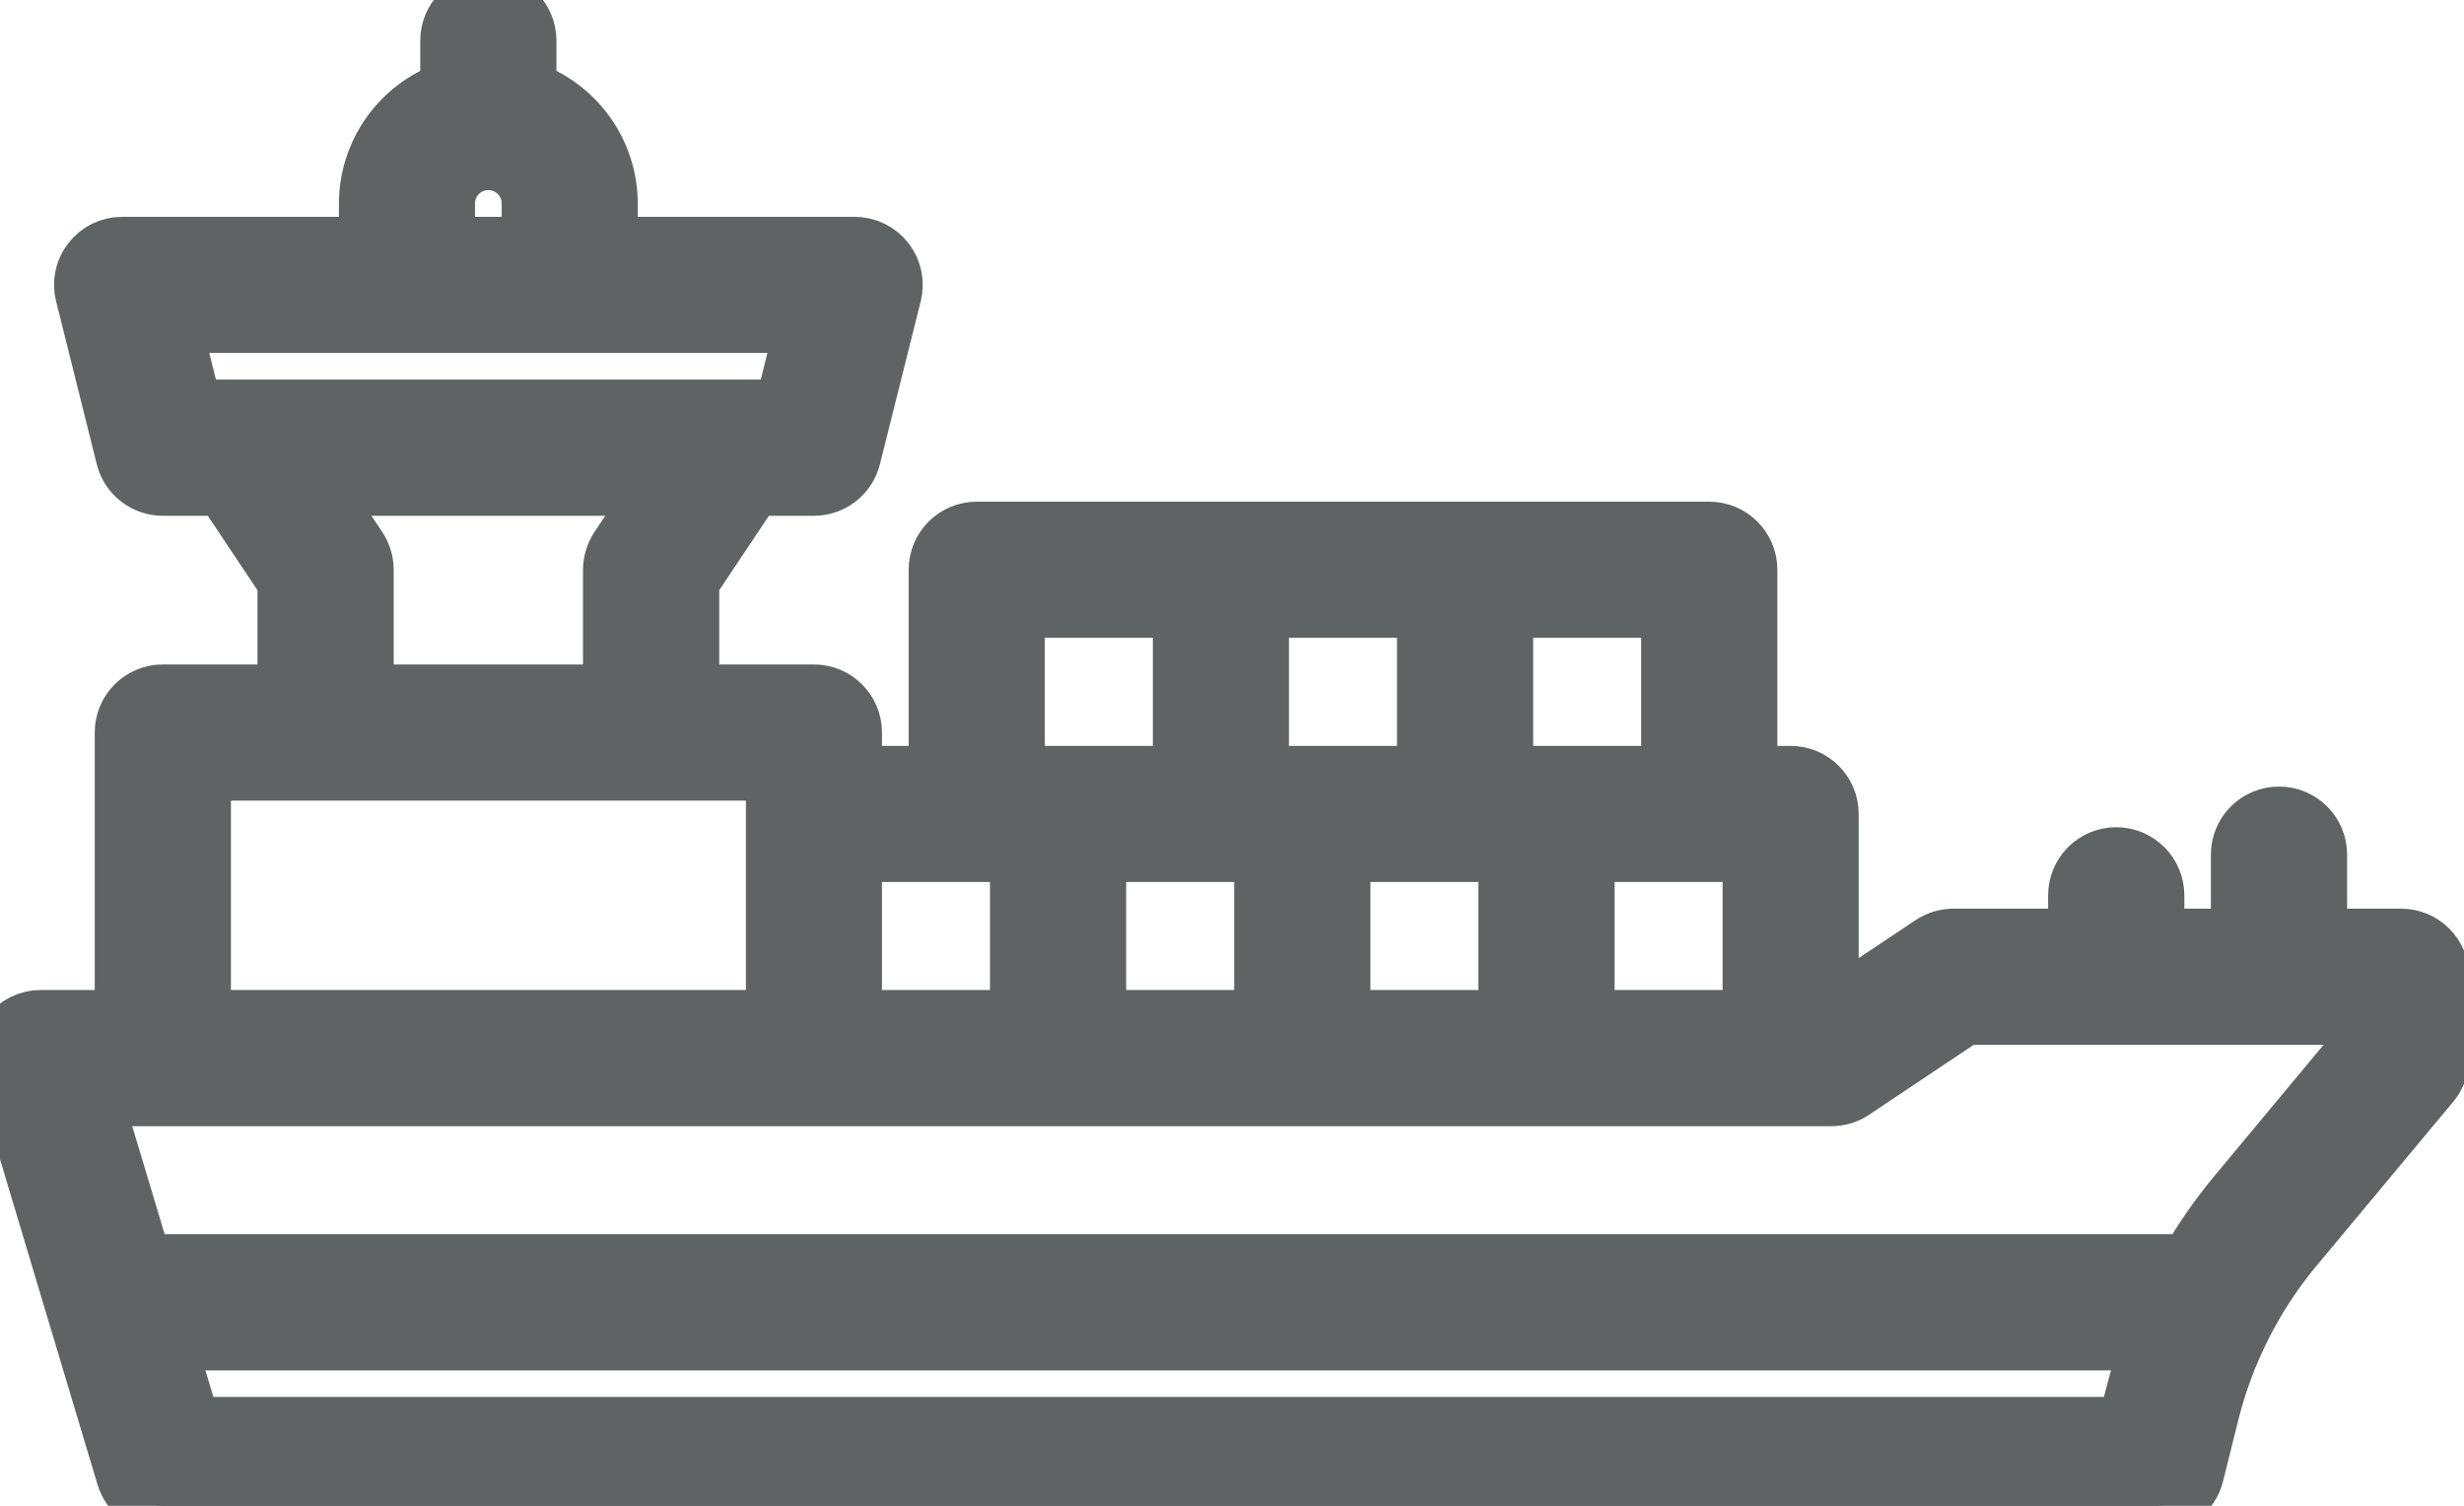 <?xml version="1.0" encoding="UTF-8"?>
<svg width="18px" height="11px" viewBox="0 0 18 11" version="1.1" xmlns="http://www.w3.org/2000/svg" xmlns:xlink="http://www.w3.org/1999/xlink">
    <!-- Generator: Sketch 57.1 (83088) - https://sketch.com -->
    <g id="ic_ship" stroke="none" stroke-width="1" fill="none" fill-rule="evenodd">
        <path d="M2.081,5.054 L1.189,5.054 C1.025,5.054 0.892,5.187 0.892,5.351 L0.892,7.432 L0.297,7.432 C0.203,7.432 0.115,7.477 0.059,7.552 C0.003,7.628 -0.014,7.725 0.013,7.815 L0.904,10.788 C0.942,10.914 1.058,11 1.189,11 L15.757,11 C15.893,11 16.012,10.907 16.045,10.775 L16.158,10.322 C16.269,9.881 16.477,9.47 16.768,9.12 L17.768,7.92 C17.813,7.867 17.837,7.799 17.838,7.73 L17.838,7.135 C17.838,6.971 17.705,6.838 17.541,6.838 L16.946,6.838 L16.946,6.243 C16.946,6.079 16.813,5.946 16.649,5.946 C16.484,5.946 16.351,6.079 16.351,6.243 L16.351,6.838 L15.757,6.838 L15.757,6.541 C15.757,6.376 15.624,6.243 15.459,6.243 C15.295,6.243 15.162,6.376 15.162,6.541 L15.162,6.838 L14.27,6.838 C14.212,6.838 14.154,6.855 14.105,6.888 L13.378,7.373 L13.378,5.946 C13.378,5.782 13.245,5.649 13.081,5.649 L12.784,5.649 L12.784,4.162 C12.784,3.998 12.651,3.865 12.487,3.865 L7.135,3.865 C6.971,3.865 6.838,3.998 6.838,4.162 L6.838,5.649 L6.243,5.649 L6.243,5.351 C6.243,5.187 6.11,5.054 5.946,5.054 L5.054,5.054 L5.054,4.251 L5.51,3.568 L5.946,3.568 C6.082,3.568 6.201,3.475 6.234,3.343 L6.532,2.153 C6.554,2.064 6.534,1.97 6.478,1.898 C6.421,1.826 6.335,1.784 6.243,1.784 L4.459,1.784 L4.459,1.486 C4.458,1.11 4.22,0.775 3.865,0.649 L3.865,0.297 C3.865,0.133 3.732,0 3.568,0 C3.403,0 3.27,0.133 3.27,0.297 L3.27,0.649 C2.915,0.775 2.677,1.11 2.676,1.486 L2.676,1.784 L0.892,1.784 C0.8,1.784 0.714,1.826 0.658,1.898 C0.601,1.97 0.581,2.064 0.604,2.153 L0.901,3.343 C0.934,3.475 1.053,3.568 1.189,3.568 L1.625,3.568 L2.081,4.251 L2.081,5.054 Z M15.525,10.405 L1.41,10.405 L1.232,9.811 L15.697,9.811 C15.653,9.931 15.615,10.054 15.583,10.178 L15.525,10.405 Z M14.359,7.432 L17.243,7.432 L17.243,7.622 L16.312,8.741 C16.19,8.89 16.08,9.049 15.983,9.216 L1.054,9.216 L0.697,8.027 L13.378,8.027 C13.437,8.027 13.494,8.01 13.543,7.977 L14.359,7.432 Z M8.027,6.243 L9.216,6.243 L9.216,7.432 L8.027,7.432 L8.027,6.243 Z M10.703,6.243 L11,6.243 L11,7.432 L9.811,7.432 L9.811,6.243 L10.703,6.243 Z M12.487,6.243 L12.784,6.243 L12.784,7.432 L11.595,7.432 L11.595,6.243 L12.487,6.243 Z M12.189,5.649 L11,5.649 L11,4.459 L12.189,4.459 L12.189,5.649 Z M10.405,5.649 L9.216,5.649 L9.216,4.459 L10.405,4.459 L10.405,5.649 Z M7.432,4.459 L8.622,4.459 L8.622,5.649 L7.432,5.649 L7.432,4.459 Z M7.135,6.243 L7.432,6.243 L7.432,7.432 L6.243,7.432 L6.243,6.243 L7.135,6.243 Z M5.649,5.946 L5.649,7.432 L1.487,7.432 L1.487,5.649 L5.649,5.649 L5.649,5.946 Z M3.27,1.486 C3.27,1.322 3.403,1.189 3.568,1.189 C3.732,1.189 3.865,1.322 3.865,1.486 L3.865,1.784 L3.27,1.784 L3.27,1.486 Z M1.273,2.378 L5.862,2.378 L5.714,2.973 L1.421,2.973 L1.273,2.378 Z M4.796,3.568 L4.509,3.997 C4.477,4.046 4.46,4.103 4.459,4.162 L4.459,5.054 L2.676,5.054 L2.676,4.162 C2.676,4.103 2.658,4.046 2.626,3.997 L2.339,3.568 L4.796,3.568 Z" id="Shape" stroke="#5F6364" stroke-width="0.4" fill="#5F6364" fill-rule="nonzero"></path>
    </g>
</svg>